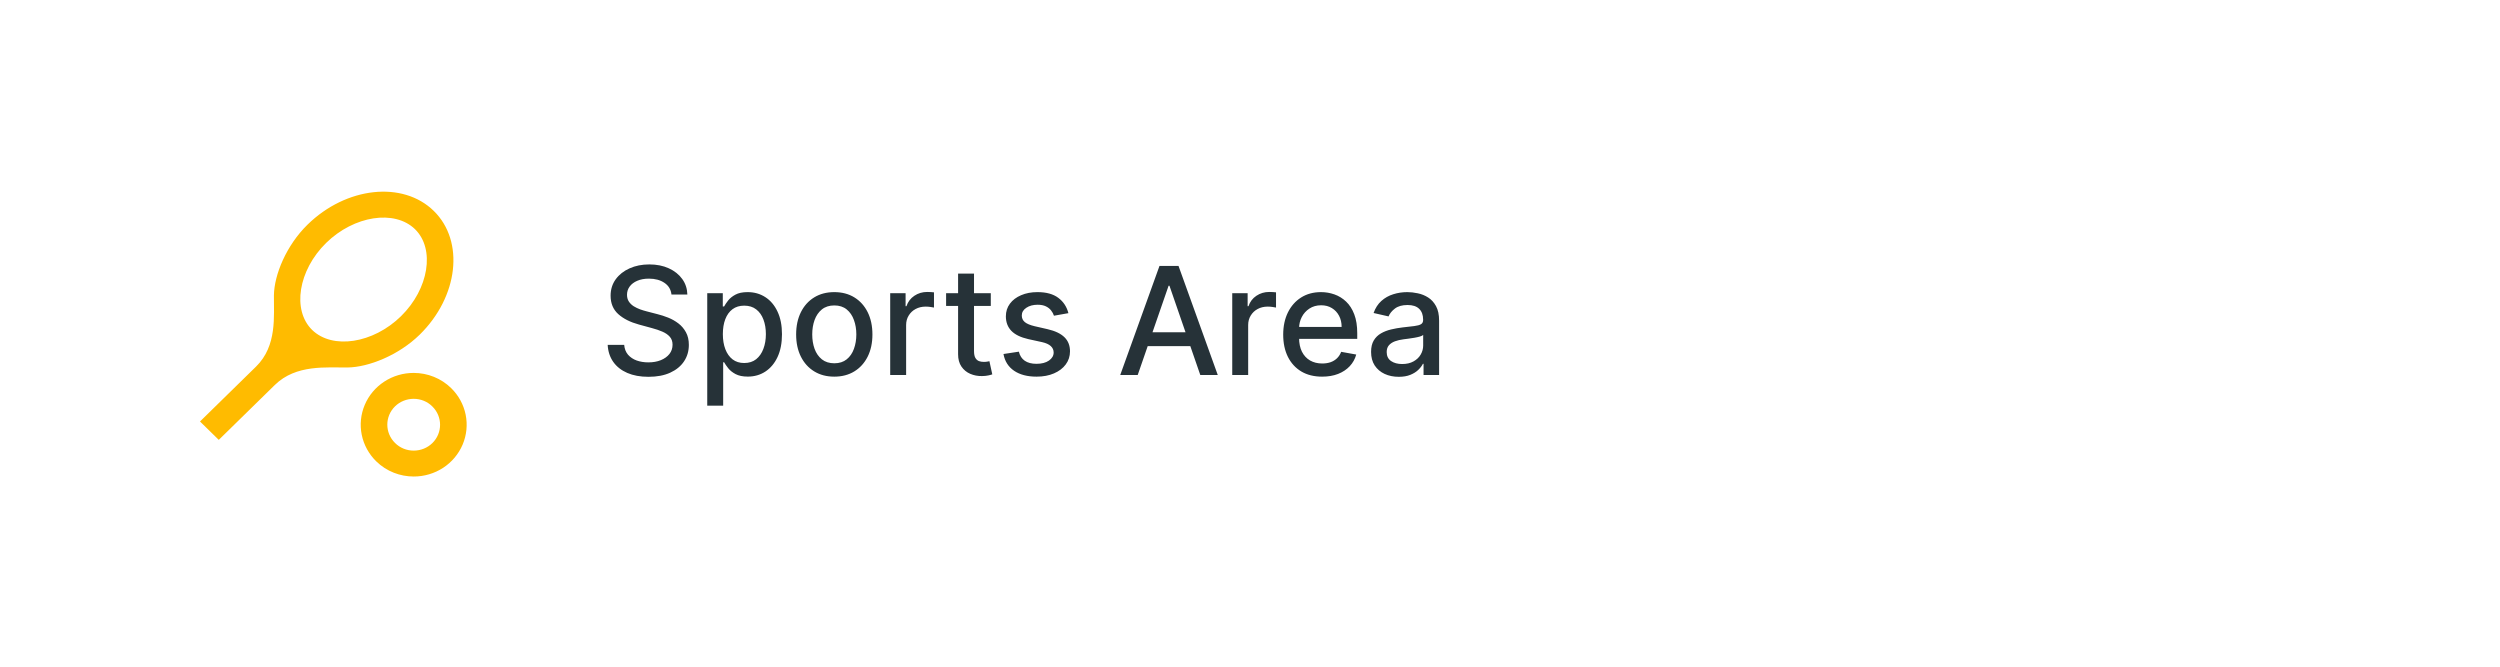 <svg width="300" height="80" viewBox="0 0 300 80" fill="none" xmlns="http://www.w3.org/2000/svg">
<path d="M80.578 35.348C80.51 34.743 80.229 34.274 79.734 33.942C79.24 33.605 78.618 33.437 77.868 33.437C77.331 33.437 76.867 33.522 76.474 33.693C76.082 33.859 75.778 34.089 75.56 34.383C75.347 34.673 75.241 35.003 75.241 35.374C75.241 35.685 75.313 35.953 75.458 36.179C75.607 36.405 75.801 36.594 76.04 36.748C76.283 36.897 76.543 37.023 76.82 37.125C77.097 37.223 77.363 37.304 77.619 37.368L78.897 37.7C79.315 37.803 79.743 37.941 80.182 38.116C80.621 38.291 81.028 38.521 81.403 38.806C81.778 39.092 82.08 39.445 82.31 39.867C82.545 40.289 82.662 40.794 82.662 41.382C82.662 42.124 82.47 42.782 82.087 43.357C81.707 43.932 81.156 44.386 80.431 44.719C79.711 45.051 78.84 45.217 77.817 45.217C76.837 45.217 75.989 45.062 75.273 44.751C74.557 44.44 73.996 43.999 73.592 43.428C73.187 42.852 72.963 42.17 72.921 41.382H74.902C74.94 41.855 75.094 42.249 75.362 42.565C75.635 42.876 75.982 43.108 76.404 43.261C76.83 43.41 77.297 43.485 77.804 43.485C78.362 43.485 78.859 43.398 79.293 43.223C79.732 43.044 80.077 42.797 80.329 42.481C80.58 42.162 80.706 41.789 80.706 41.363C80.706 40.975 80.595 40.658 80.374 40.41C80.156 40.163 79.86 39.959 79.485 39.797C79.114 39.635 78.695 39.492 78.226 39.369L76.679 38.947C75.631 38.661 74.8 38.242 74.186 37.688C73.577 37.133 73.272 36.401 73.272 35.489C73.272 34.734 73.477 34.076 73.886 33.514C74.295 32.951 74.849 32.514 75.548 32.203C76.246 31.888 77.035 31.73 77.913 31.73C78.799 31.73 79.581 31.886 80.258 32.197C80.94 32.508 81.477 32.936 81.869 33.481C82.261 34.023 82.466 34.645 82.483 35.348H80.578ZM84.869 48.682V35.182H86.735V36.773H86.895C87.006 36.569 87.166 36.332 87.374 36.064C87.583 35.795 87.873 35.561 88.244 35.361C88.615 35.156 89.105 35.054 89.714 35.054C90.507 35.054 91.214 35.254 91.836 35.655C92.458 36.055 92.946 36.633 93.3 37.387C93.658 38.141 93.837 39.049 93.837 40.11C93.837 41.171 93.66 42.081 93.306 42.84C92.953 43.594 92.467 44.175 91.849 44.584C91.231 44.989 90.526 45.192 89.733 45.192C89.136 45.192 88.649 45.092 88.269 44.891C87.894 44.691 87.6 44.457 87.387 44.188C87.174 43.92 87.01 43.681 86.895 43.472H86.78V48.682H84.869ZM86.742 40.091C86.742 40.781 86.842 41.386 87.042 41.906C87.242 42.426 87.532 42.833 87.911 43.127C88.291 43.417 88.755 43.562 89.305 43.562C89.876 43.562 90.353 43.41 90.737 43.108C91.12 42.801 91.41 42.386 91.606 41.861C91.806 41.337 91.906 40.747 91.906 40.091C91.906 39.443 91.808 38.861 91.612 38.346C91.421 37.83 91.131 37.423 90.743 37.125C90.36 36.827 89.88 36.678 89.305 36.678C88.751 36.678 88.282 36.82 87.899 37.106C87.519 37.391 87.232 37.79 87.036 38.301C86.84 38.812 86.742 39.409 86.742 40.091ZM100.114 45.198C99.193 45.198 98.39 44.987 97.704 44.565C97.018 44.144 96.485 43.553 96.106 42.795C95.727 42.036 95.537 41.15 95.537 40.136C95.537 39.117 95.727 38.227 96.106 37.464C96.485 36.701 97.018 36.109 97.704 35.687C98.39 35.265 99.193 35.054 100.114 35.054C101.034 35.054 101.838 35.265 102.524 35.687C103.21 36.109 103.742 36.701 104.122 37.464C104.501 38.227 104.691 39.117 104.691 40.136C104.691 41.15 104.501 42.036 104.122 42.795C103.742 43.553 103.21 44.144 102.524 44.565C101.838 44.987 101.034 45.198 100.114 45.198ZM100.12 43.594C100.717 43.594 101.211 43.436 101.603 43.121C101.995 42.805 102.285 42.386 102.472 41.861C102.664 41.337 102.76 40.76 102.76 40.129C102.76 39.503 102.664 38.928 102.472 38.403C102.285 37.875 101.995 37.451 101.603 37.131C101.211 36.812 100.717 36.652 100.12 36.652C99.519 36.652 99.021 36.812 98.624 37.131C98.232 37.451 97.941 37.875 97.749 38.403C97.561 38.928 97.468 39.503 97.468 40.129C97.468 40.76 97.561 41.337 97.749 41.861C97.941 42.386 98.232 42.805 98.624 43.121C99.021 43.436 99.519 43.594 100.12 43.594ZM106.824 45V35.182H108.671V36.742H108.773C108.952 36.213 109.268 35.798 109.719 35.495C110.175 35.188 110.691 35.035 111.266 35.035C111.386 35.035 111.526 35.039 111.688 35.048C111.854 35.056 111.984 35.067 112.078 35.08V36.908C112.001 36.886 111.865 36.863 111.669 36.837C111.473 36.807 111.277 36.793 111.081 36.793C110.629 36.793 110.227 36.889 109.873 37.08C109.523 37.268 109.246 37.53 109.042 37.867C108.837 38.199 108.735 38.578 108.735 39.004V45H106.824ZM118.895 35.182V36.716H113.532V35.182H118.895ZM114.971 32.83H116.882V42.117C116.882 42.488 116.937 42.767 117.048 42.955C117.159 43.138 117.301 43.264 117.476 43.332C117.655 43.396 117.849 43.428 118.058 43.428C118.211 43.428 118.346 43.417 118.461 43.396C118.576 43.374 118.665 43.357 118.729 43.344L119.074 44.923C118.963 44.966 118.806 45.008 118.601 45.051C118.397 45.098 118.141 45.124 117.834 45.128C117.331 45.136 116.863 45.047 116.428 44.859C115.993 44.672 115.642 44.382 115.373 43.99C115.105 43.598 114.971 43.106 114.971 42.514V32.83ZM128.208 37.579L126.476 37.886C126.404 37.664 126.289 37.453 126.131 37.253C125.978 37.053 125.769 36.889 125.505 36.761C125.24 36.633 124.91 36.569 124.514 36.569C123.973 36.569 123.521 36.69 123.159 36.933C122.797 37.172 122.615 37.481 122.615 37.86C122.615 38.188 122.737 38.452 122.98 38.653C123.223 38.853 123.615 39.017 124.156 39.145L125.716 39.503C126.619 39.712 127.292 40.033 127.735 40.468C128.179 40.903 128.4 41.467 128.4 42.162C128.4 42.75 128.23 43.274 127.889 43.734C127.552 44.19 127.081 44.548 126.476 44.808C125.875 45.068 125.179 45.198 124.386 45.198C123.287 45.198 122.39 44.964 121.695 44.495C121 44.022 120.574 43.351 120.417 42.481L122.264 42.2C122.379 42.682 122.615 43.046 122.973 43.293C123.331 43.536 123.798 43.658 124.373 43.658C125 43.658 125.5 43.528 125.875 43.268C126.25 43.004 126.438 42.682 126.438 42.303C126.438 41.996 126.323 41.738 126.093 41.529C125.867 41.32 125.52 41.163 125.051 41.056L123.389 40.692C122.473 40.483 121.795 40.151 121.356 39.695C120.922 39.239 120.704 38.661 120.704 37.962C120.704 37.383 120.866 36.876 121.19 36.441C121.514 36.006 121.961 35.668 122.532 35.425C123.103 35.178 123.757 35.054 124.495 35.054C125.556 35.054 126.391 35.284 127 35.744C127.61 36.2 128.012 36.812 128.208 37.579ZM136.525 45H134.428L139.139 31.909H141.421L146.132 45H144.035L140.334 34.287H140.232L136.525 45ZM136.876 39.874H143.677V41.535H136.876V39.874ZM147.869 45V35.182H149.716V36.742H149.818C149.997 36.213 150.313 35.798 150.764 35.495C151.22 35.188 151.736 35.035 152.311 35.035C152.431 35.035 152.571 35.039 152.733 35.048C152.899 35.056 153.029 35.067 153.123 35.08V36.908C153.046 36.886 152.91 36.863 152.714 36.837C152.518 36.807 152.322 36.793 152.126 36.793C151.674 36.793 151.271 36.889 150.918 37.08C150.568 37.268 150.291 37.53 150.087 37.867C149.882 38.199 149.78 38.578 149.78 39.004V45H147.869ZM158.657 45.198C157.69 45.198 156.857 44.992 156.158 44.578C155.463 44.16 154.926 43.575 154.547 42.82C154.172 42.062 153.984 41.173 153.984 40.155C153.984 39.149 154.172 38.263 154.547 37.496C154.926 36.729 155.455 36.13 156.132 35.7C156.814 35.269 157.611 35.054 158.523 35.054C159.077 35.054 159.614 35.146 160.134 35.329C160.653 35.512 161.12 35.8 161.533 36.192C161.947 36.584 162.273 37.093 162.511 37.719C162.75 38.342 162.869 39.098 162.869 39.989V40.666H155.065V39.234H160.996C160.996 38.731 160.894 38.286 160.69 37.898C160.485 37.506 160.197 37.197 159.827 36.972C159.46 36.746 159.03 36.633 158.536 36.633C157.999 36.633 157.53 36.765 157.129 37.029C156.733 37.289 156.426 37.63 156.209 38.052C155.996 38.469 155.889 38.923 155.889 39.413V40.532C155.889 41.188 156.004 41.746 156.234 42.207C156.469 42.667 156.795 43.019 157.212 43.261C157.63 43.5 158.118 43.619 158.676 43.619C159.038 43.619 159.369 43.568 159.667 43.466C159.965 43.359 160.223 43.202 160.44 42.993C160.658 42.784 160.824 42.526 160.939 42.219L162.748 42.545C162.603 43.078 162.343 43.545 161.968 43.945C161.597 44.342 161.131 44.651 160.568 44.872C160.01 45.09 159.373 45.198 158.657 45.198ZM167.847 45.217C167.225 45.217 166.662 45.102 166.16 44.872C165.657 44.638 165.258 44.299 164.964 43.856C164.675 43.413 164.53 42.869 164.53 42.226C164.53 41.672 164.636 41.216 164.849 40.858C165.062 40.5 165.35 40.217 165.712 40.008C166.074 39.799 166.479 39.641 166.927 39.535C167.374 39.428 167.83 39.347 168.295 39.292C168.883 39.224 169.36 39.168 169.726 39.126C170.093 39.079 170.359 39.004 170.525 38.902C170.692 38.8 170.775 38.633 170.775 38.403V38.359C170.775 37.8 170.617 37.368 170.302 37.061C169.991 36.754 169.526 36.601 168.908 36.601C168.265 36.601 167.758 36.744 167.387 37.029C167.02 37.31 166.767 37.624 166.626 37.969L164.83 37.56C165.043 36.963 165.354 36.481 165.763 36.115C166.177 35.744 166.652 35.476 167.189 35.31C167.726 35.139 168.29 35.054 168.883 35.054C169.275 35.054 169.69 35.101 170.129 35.195C170.572 35.284 170.986 35.45 171.369 35.693C171.757 35.936 172.074 36.283 172.322 36.735C172.569 37.182 172.692 37.764 172.692 38.48V45H170.826V43.658H170.749C170.626 43.905 170.44 44.148 170.193 44.386C169.946 44.625 169.628 44.823 169.241 44.981C168.853 45.139 168.388 45.217 167.847 45.217ZM168.263 43.683C168.791 43.683 169.243 43.579 169.618 43.37C169.997 43.161 170.285 42.889 170.481 42.552C170.681 42.211 170.781 41.847 170.781 41.459V40.193C170.713 40.261 170.581 40.325 170.385 40.385C170.193 40.44 169.974 40.489 169.726 40.532C169.479 40.57 169.238 40.606 169.004 40.641C168.77 40.67 168.574 40.696 168.416 40.717C168.045 40.764 167.706 40.843 167.4 40.954C167.097 41.065 166.854 41.224 166.671 41.433C166.492 41.638 166.403 41.91 166.403 42.251C166.403 42.724 166.577 43.082 166.927 43.325C167.276 43.564 167.721 43.683 168.263 43.683Z" fill="#263238"/>
<path d="M52.055 25.312C48.342 21.676 41.55 22.406 36.901 26.959C34.362 29.445 32.902 32.972 32.87 35.443C32.839 37.898 33.283 41.488 30.728 43.989L24 50.578L26.253 52.784L32.981 46.196C35.536 43.694 39.202 44.129 41.709 44.098C44.216 44.067 47.834 42.638 50.373 40.151C55.007 35.599 55.768 28.948 52.055 25.312ZM37.456 39.592C35.029 37.215 35.79 32.429 39.138 29.15C42.487 25.871 47.358 25.125 49.802 27.503C52.23 29.88 51.468 34.666 48.12 37.945C44.772 41.224 39.9 41.969 37.456 39.592ZM49.643 47.858C50.484 47.858 51.294 48.185 51.881 48.775C53.118 49.987 53.118 51.961 51.881 53.173C51.294 53.748 50.484 54.074 49.643 54.074C48.802 54.074 47.993 53.748 47.406 53.157C46.168 51.945 46.168 49.972 47.406 48.76C47.993 48.185 48.802 47.858 49.643 47.858ZM49.643 44.751C48.386 44.748 47.157 45.111 46.111 45.794C45.066 46.477 44.251 47.448 43.77 48.585C43.288 49.722 43.163 50.973 43.409 52.18C43.656 53.387 44.262 54.495 45.152 55.364C46.39 56.576 48.025 57.182 49.643 57.182C50.9 57.184 52.129 56.821 53.175 56.139C54.221 55.456 55.036 54.484 55.517 53.347C55.998 52.211 56.123 50.959 55.877 49.752C55.631 48.546 55.024 47.438 54.134 46.569C53.544 45.992 52.844 45.534 52.073 45.222C51.303 44.91 50.477 44.75 49.643 44.751Z" fill="#FFBB00"/>
</svg>
